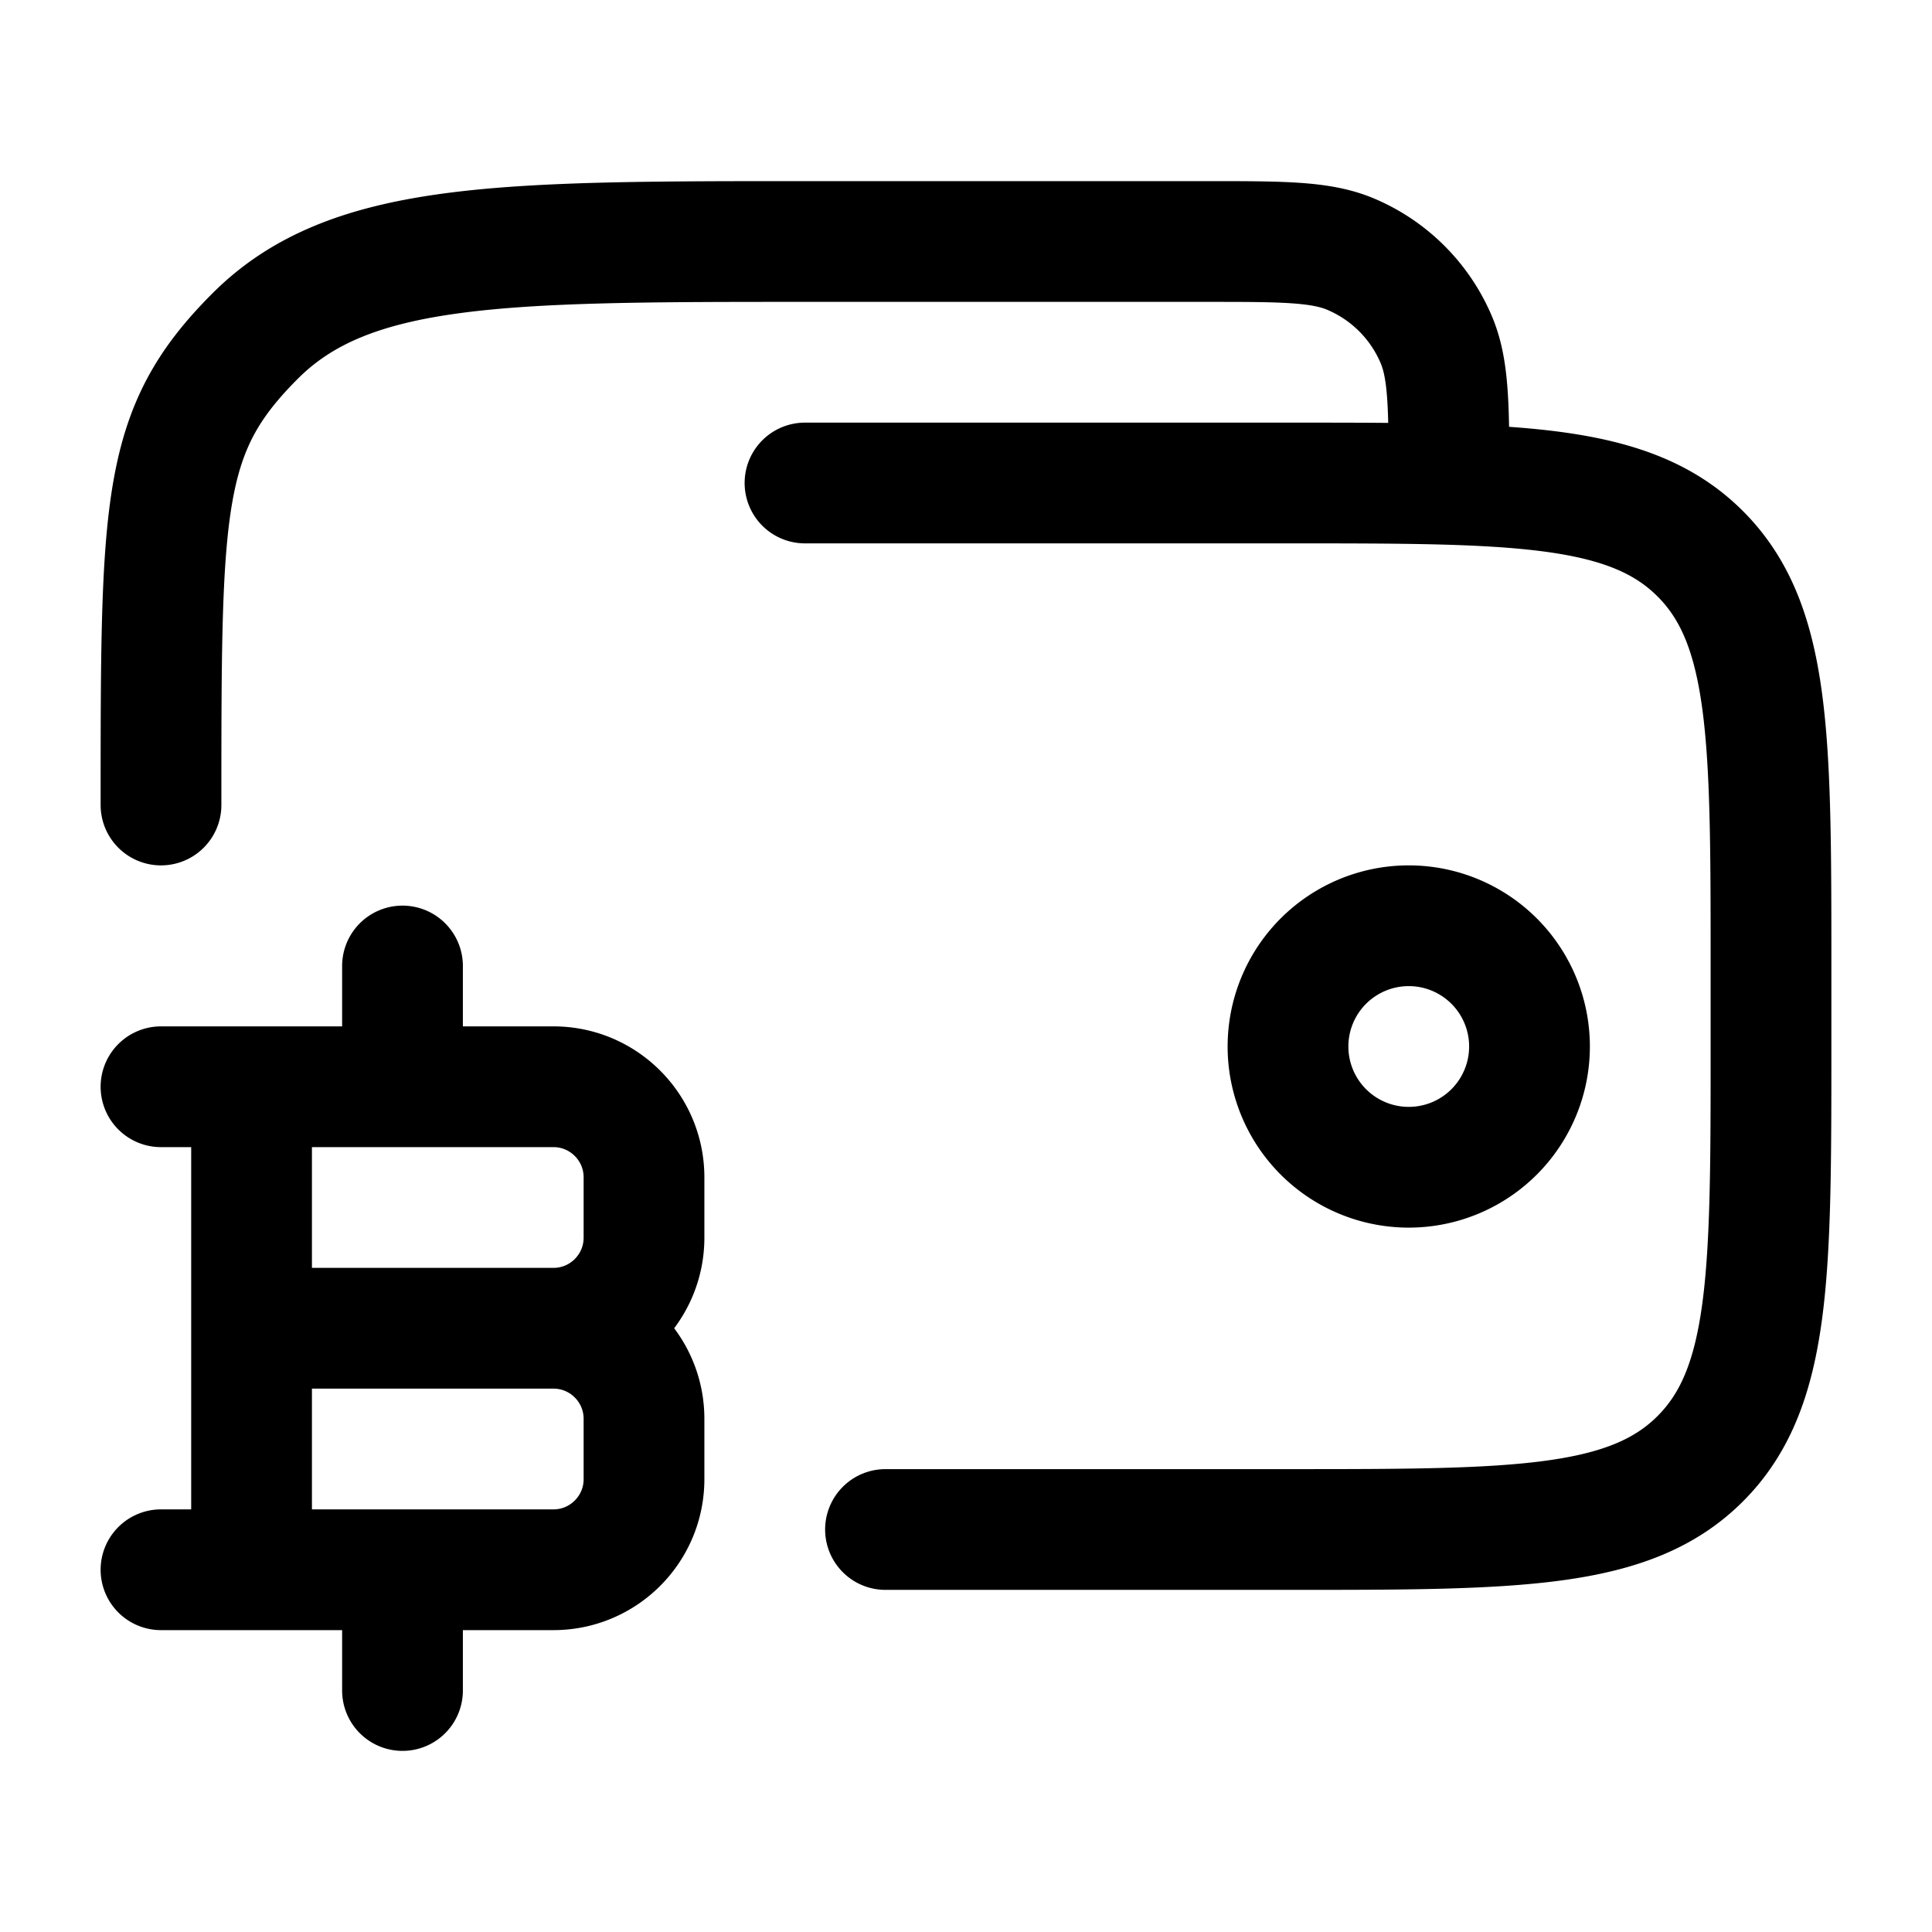 <svg xmlns="http://www.w3.org/2000/svg" width="3em" height="3em" viewBox="0 0 24 24"><g fill="none" stroke="currentColor" stroke-linecap="round" stroke-linejoin="round" stroke-width="1.5" color="currentColor"><path d="M16 13a1.5 1.5 0 1 0 3 0a1.5 1.5 0 0 0-3 0"/><path d="M11 19h5c2.828 0 4.243 0 5.121-.879C22 17.243 22 15.828 22 13v-1c0-2.828 0-4.243-.879-5.121c-.641-.642-1.568-.815-3.121-.862M10 6h6c.764 0 1.425 0 2 .017M2 10c0-3.771 0-4.657 1.172-5.828S6.229 3 10 3h4.983c.948 0 1.422 0 1.795.157a2 2 0 0 1 1.065 1.065C18 4.595 18 5.07 18 6.017M3.125 19.5v-6M5 13.5V12m0 9v-1.5m-1.875-3h3.75m0 0c.621 0 1.125.504 1.125 1.125v.75c0 .621-.504 1.125-1.125 1.125H2m4.875-3C7.496 16.5 8 15.996 8 15.375v-.75c0-.621-.504-1.125-1.125-1.125H2"/></g></svg>